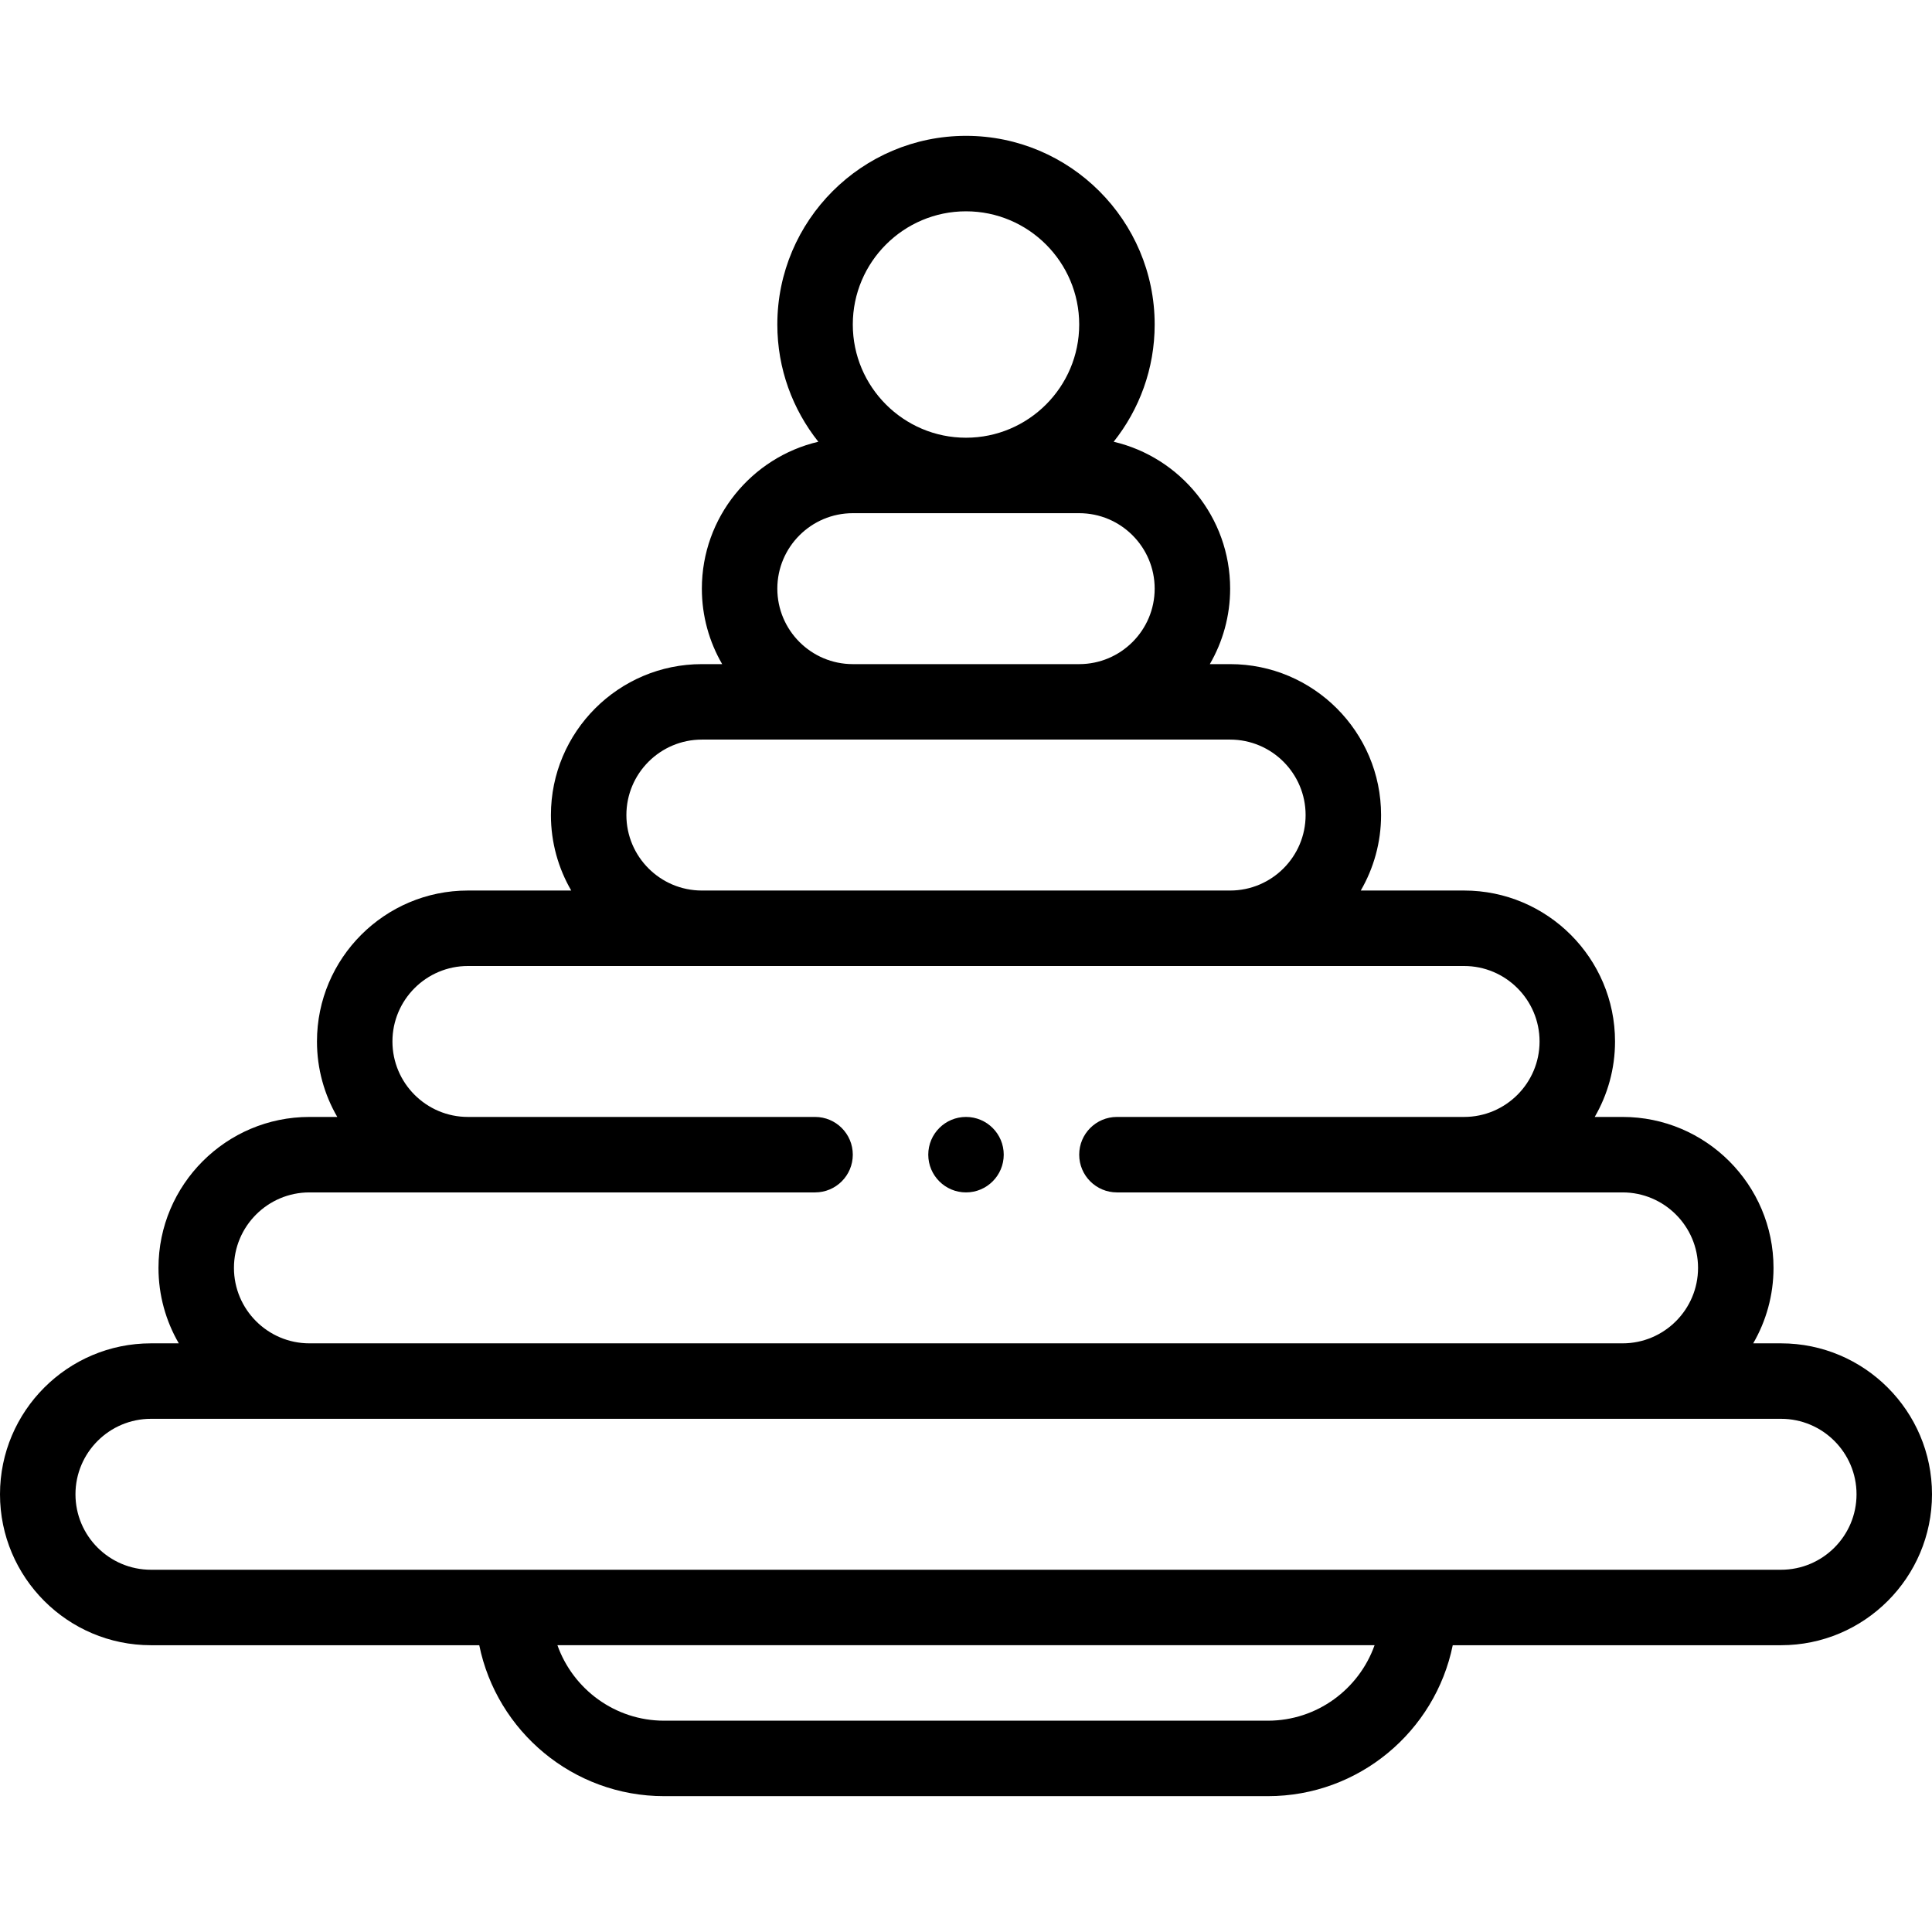 <svg height="512pt" viewBox="0 -36 512 512" width="512pt" xmlns="http://www.w3.org/2000/svg"><path d="m256 260c-5.52 0-10 4.48-10 10s4.48 10 10 10 10-4.48 10-10-4.48-10-10-10zm0 0"/><path d="m472 320h-7.383c3.414-5.887 5.383-12.719 5.383-20 0-22.055-17.945-40-40-40h-7.383c3.414-5.887 5.383-12.719 5.383-20 0-22.055-17.945-40-40-40h-27.383c3.414-5.887 5.383-12.719 5.383-20 0-22.055-17.945-40-40-40h-5.383c3.414-5.887 5.383-12.719 5.383-20 0-18.91-13.199-34.789-30.863-38.934 6.789-8.539 10.863-19.332 10.863-31.066 0-27.57-22.43-50-50-50s-50 22.43-50 50c0 11.734 4.074 22.527 10.863 31.066-17.664 4.145-30.863 20.023-30.863 38.934 0 7.281 1.965 14.113 5.383 20h-5.383c-22.055 0-40 17.945-40 40 0 7.281 1.965 14.113 5.383 20h-27.383c-22.055 0-40 17.945-40 40 0 7.281 1.965 14.113 5.383 20h-7.383c-22.055 0-40 17.945-40 40 0 7.281 1.965 14.113 5.383 20h-7.383c-22.055 0-40 17.945-40 40s17.945 40 40 40h87.008c4.645 22.797 24.844 40 48.992 40h160c24.145 0 44.348-17.203 48.992-40h87.008c22.055 0 40-17.945 40-40s-17.945-40-40-40zm-216-300c16.543 0 30 13.457 30 30s-13.457 30-30 30-30-13.457-30-30 13.457-30 30-30zm-50 100c0-11.027 8.973-20 20-20h60c11.027 0 20 8.973 20 20s-8.973 20-20 20h-60c-11.027 0-20-8.973-20-20zm-40 60c0-11.027 8.973-20 20-20h140c11.027 0 20 8.973 20 20s-8.973 20-20 20h-140c-11.027 0-20-8.973-20-20zm-104 120c0-11.027 8.973-20 20-20h134c5.523 0 10-4.477 10-10s-4.477-10-10-10h-92c-11.027 0-20-8.973-20-20s8.973-20 20-20h264c11.027 0 20 8.973 20 20s-8.973 20-20 20h-92c-5.523 0-10 4.477-10 10s4.477 10 10 10h134c11.027 0 20 8.973 20 20s-8.973 20-20 20h-348c-11.027 0-20-8.973-20-20zm274 120h-160c-13.035 0-24.152-8.371-28.281-20.012h216.562c-4.129 11.641-15.246 20.012-28.281 20.012zm136-40h-432c-11.027 0-20-8.973-20-20s8.973-20 20-20h432c11.027 0 20 8.973 20 20s-8.973 20-20 20zm0 0"/></svg>